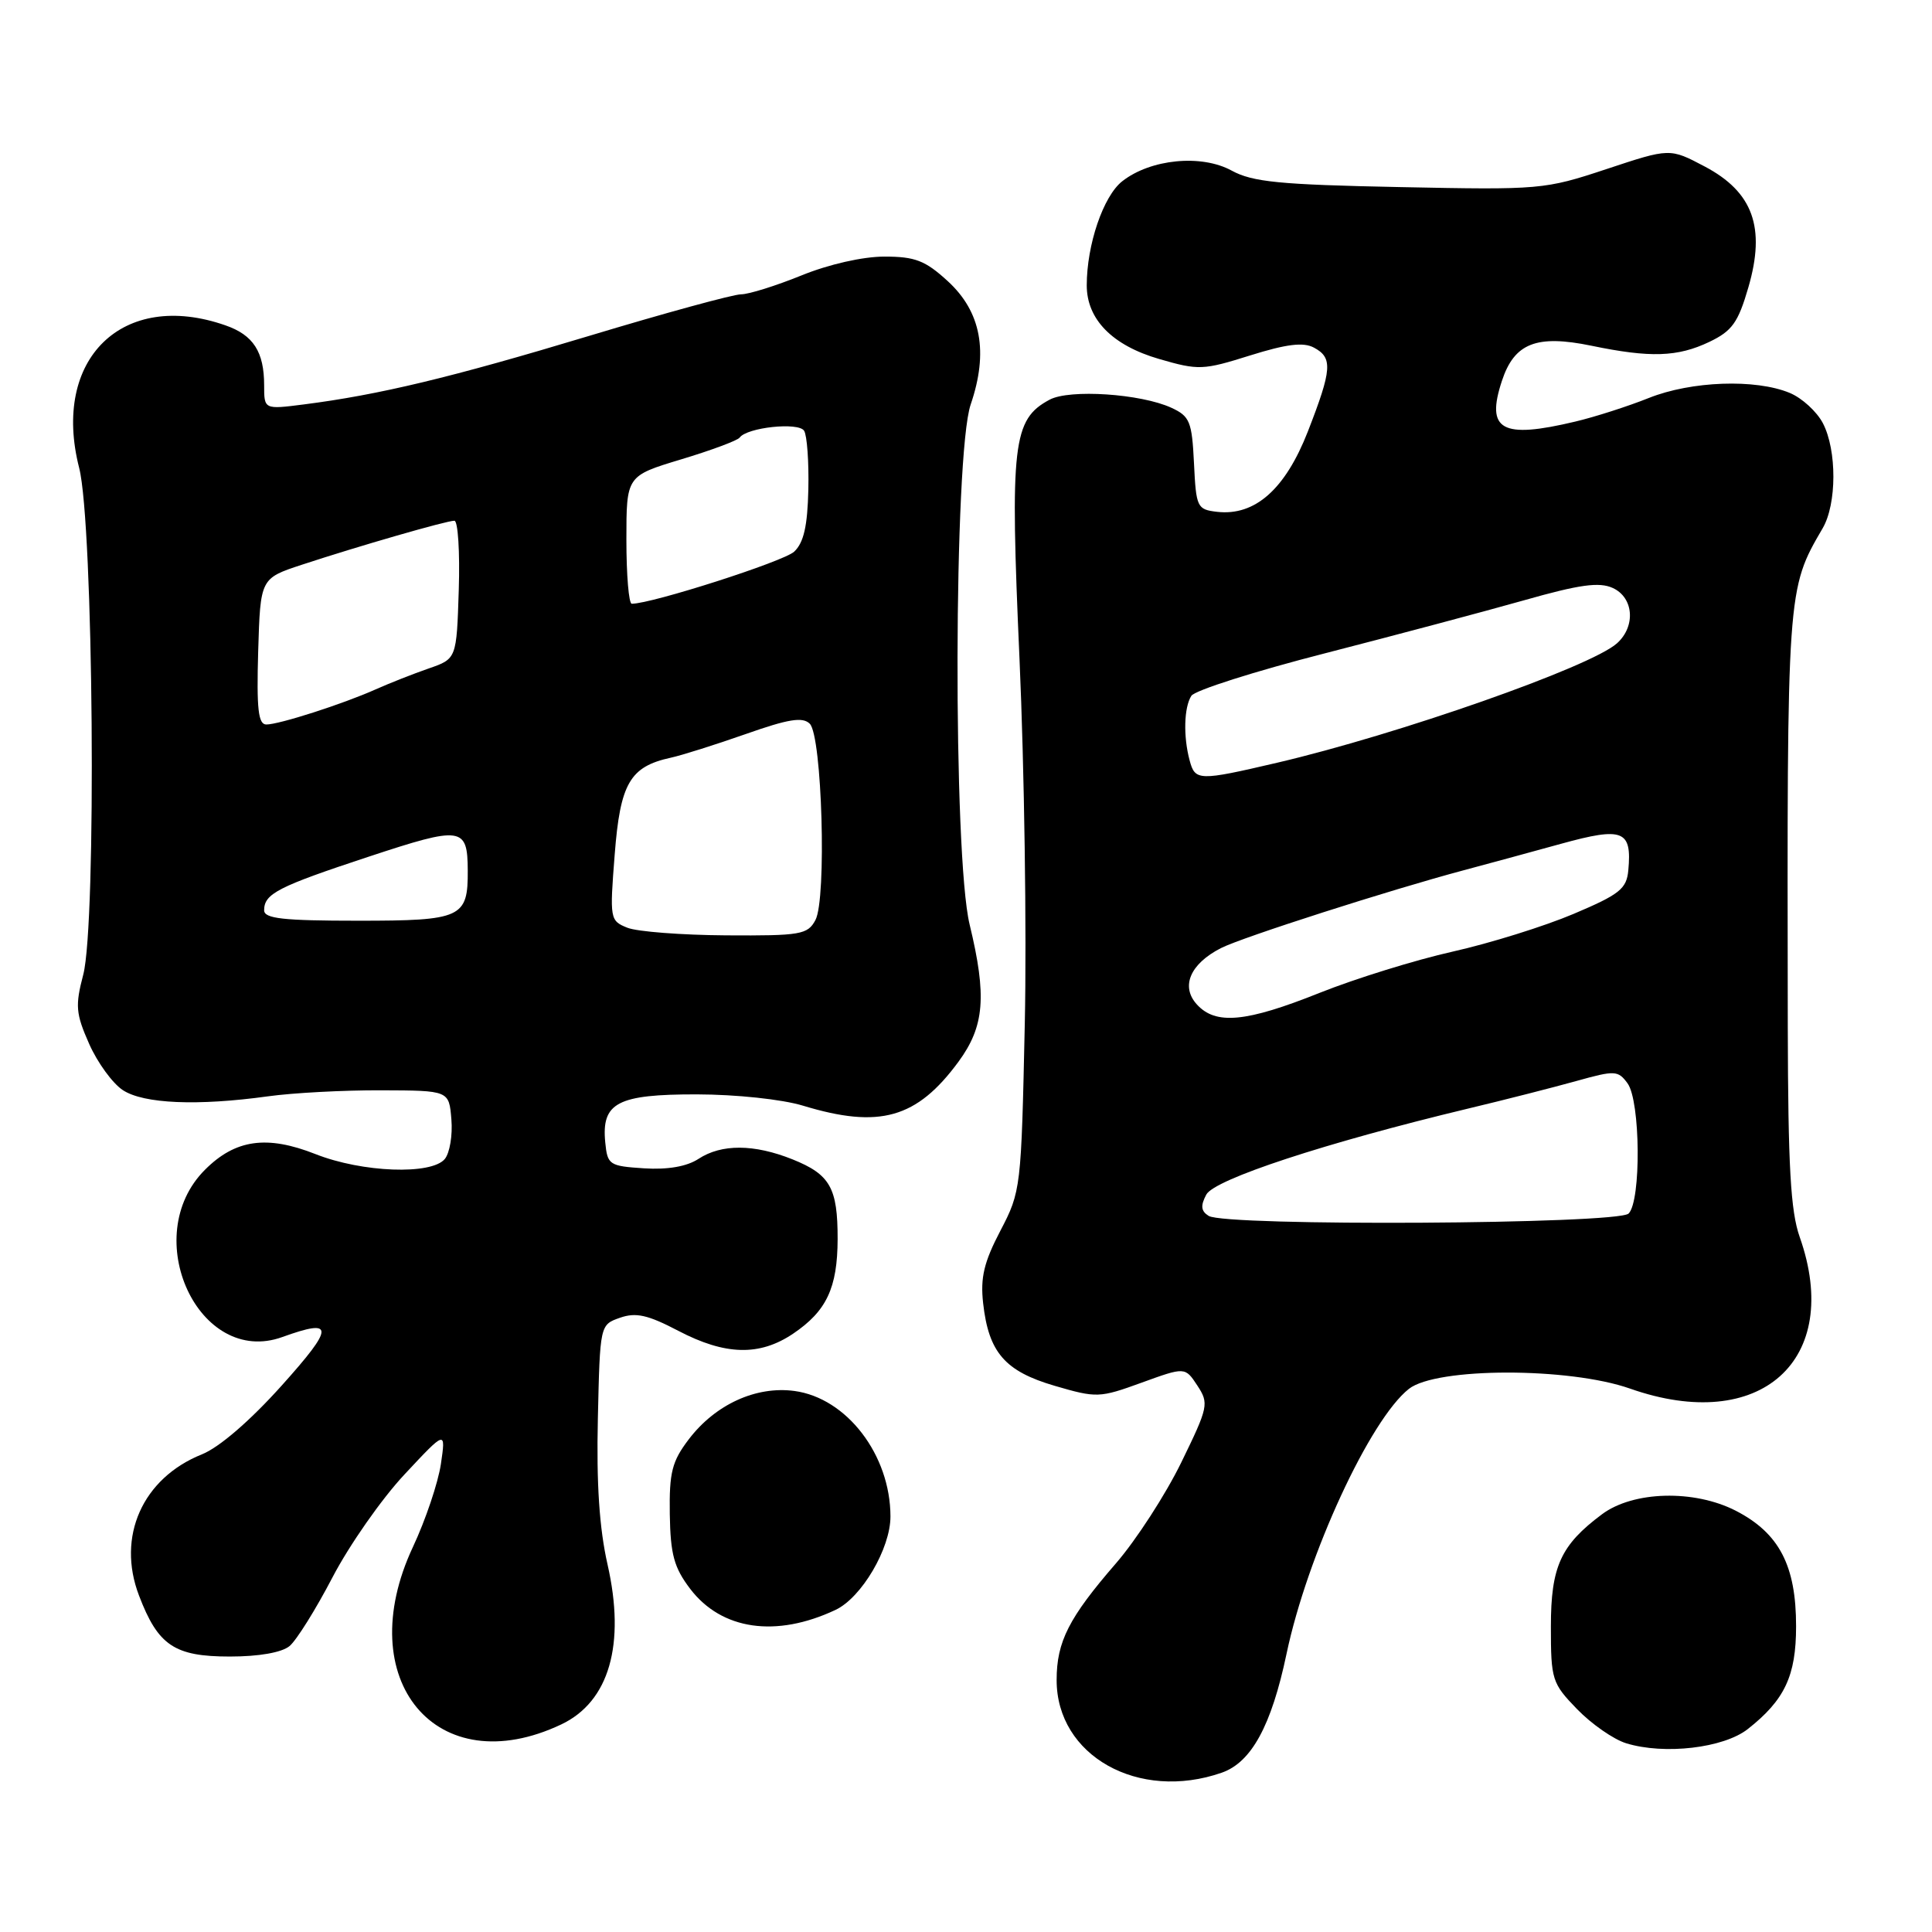<?xml version="1.0" encoding="UTF-8" standalone="no"?>
<!DOCTYPE svg PUBLIC "-//W3C//DTD SVG 1.1//EN" "http://www.w3.org/Graphics/SVG/1.1/DTD/svg11.dtd" >
<svg xmlns="http://www.w3.org/2000/svg" xmlns:xlink="http://www.w3.org/1999/xlink" version="1.1" viewBox="0 0 256 256">
 <g >
 <path fill="currentColor"
d=" M 161.89 234.89 C 165.82 233.52 168.47 228.66 170.47 219.15 C 173.22 206.08 181.53 188.09 186.69 184.03 C 190.33 181.17 207.90 181.15 216.00 184.00 C 233.24 190.07 244.23 180.24 238.47 163.91 C 237.26 160.49 236.93 154.53 236.89 136.03 C 236.79 78.00 236.78 78.11 241.51 70.00 C 243.39 66.78 243.41 59.69 241.55 56.09 C 240.75 54.55 238.77 52.73 237.14 52.06 C 232.61 50.18 224.10 50.49 218.49 52.73 C 215.74 53.83 211.36 55.24 208.74 55.86 C 198.97 58.19 196.85 57.02 199.01 50.47 C 200.66 45.46 203.59 44.31 210.87 45.81 C 218.68 47.43 222.29 47.31 226.50 45.30 C 229.51 43.86 230.31 42.75 231.67 38.07 C 233.98 30.13 232.28 25.44 225.88 22.06 C 221.26 19.62 221.26 19.62 212.88 22.40 C 204.68 25.12 204.10 25.17 185.50 24.79 C 169.54 24.47 165.97 24.12 163.19 22.60 C 159.18 20.41 152.45 21.07 148.70 24.02 C 146.19 25.99 144.00 32.43 144.00 37.81 C 144.00 42.32 147.39 45.77 153.60 47.57 C 158.80 49.08 159.41 49.06 165.64 47.10 C 170.46 45.59 172.71 45.31 174.10 46.06 C 176.62 47.40 176.50 48.95 173.30 57.17 C 170.30 64.84 166.29 68.39 161.27 67.82 C 158.62 67.51 158.49 67.24 158.21 61.39 C 157.94 55.85 157.66 55.16 155.21 54.03 C 151.17 52.17 141.72 51.54 139.08 52.96 C 134.19 55.57 133.82 58.80 135.09 87.31 C 135.73 101.72 136.05 123.47 135.79 135.65 C 135.32 157.47 135.28 157.87 132.55 163.09 C 130.38 167.24 129.89 169.30 130.27 172.68 C 131.00 179.21 133.16 181.70 139.76 183.63 C 145.31 185.25 145.69 185.24 151.27 183.21 C 157.03 181.12 157.03 181.12 158.66 183.60 C 160.21 185.97 160.12 186.41 156.52 193.79 C 154.45 198.03 150.56 204.04 147.88 207.14 C 141.63 214.35 140.01 217.53 140.01 222.60 C 139.99 232.64 150.85 238.74 161.89 234.89 Z  M 231.59 229.11 C 236.48 225.26 237.99 222.06 237.99 215.50 C 238.00 207.45 235.75 203.14 230.00 200.18 C 224.48 197.35 216.41 197.56 212.27 200.65 C 206.80 204.73 205.50 207.58 205.50 215.52 C 205.50 222.58 205.65 223.04 208.97 226.47 C 210.89 228.45 213.81 230.48 215.47 230.99 C 220.53 232.55 228.38 231.63 231.59 229.11 Z  M 74.38 228.49 C 80.72 225.48 82.91 217.90 80.50 207.29 C 79.42 202.54 79.02 196.58 79.22 187.98 C 79.50 175.54 79.50 175.54 82.15 174.61 C 84.26 173.87 85.83 174.22 89.88 176.34 C 96.11 179.60 100.65 179.71 105.09 176.72 C 109.52 173.73 110.97 170.66 110.99 164.18 C 111.00 157.40 110.00 155.62 105.01 153.62 C 99.91 151.58 95.60 151.56 92.55 153.56 C 91.00 154.57 88.48 155.01 85.34 154.81 C 80.73 154.51 80.49 154.35 80.20 151.38 C 79.68 146.11 81.81 145.00 92.32 145.01 C 97.55 145.02 103.61 145.66 106.41 146.51 C 116.55 149.59 121.48 148.19 127.00 140.69 C 130.45 135.99 130.78 132.01 128.48 122.50 C 126.27 113.33 126.37 60.19 128.62 53.60 C 131.00 46.63 130.01 41.31 125.58 37.25 C 122.60 34.52 121.26 34.00 117.19 34.00 C 114.33 34.00 109.82 35.02 106.19 36.50 C 102.81 37.87 99.21 39.00 98.19 39.00 C 97.17 39.00 88.09 41.48 78.02 44.52 C 59.76 50.03 50.20 52.32 40.25 53.59 C 35.00 54.26 35.00 54.26 35.00 51.06 C 35.00 46.62 33.57 44.39 29.87 43.11 C 16.25 38.35 6.80 47.56 10.49 62.00 C 12.39 69.41 12.81 122.34 11.03 129.15 C 9.95 133.26 10.04 134.31 11.81 138.31 C 12.91 140.80 14.92 143.56 16.28 144.45 C 19.04 146.26 26.18 146.56 35.50 145.27 C 38.80 144.81 45.55 144.45 50.50 144.47 C 59.50 144.50 59.50 144.50 59.81 148.32 C 59.99 150.42 59.59 152.78 58.94 153.57 C 57.17 155.71 48.01 155.37 41.82 152.93 C 35.36 150.38 31.18 150.97 27.16 155.00 C 18.32 163.83 26.35 181.17 37.42 177.16 C 44.35 174.66 44.33 175.79 37.32 183.60 C 33.13 188.27 29.05 191.79 26.75 192.71 C 18.88 195.87 15.43 203.61 18.42 211.42 C 20.94 218.04 23.12 219.50 30.45 219.50 C 34.31 219.50 37.33 218.97 38.37 218.11 C 39.29 217.34 41.85 213.24 44.06 209.00 C 46.27 204.76 50.55 198.63 53.58 195.39 C 59.08 189.50 59.08 189.50 58.42 194.00 C 58.05 196.47 56.39 201.41 54.72 204.97 C 46.44 222.63 57.88 236.32 74.38 228.49 Z  M 110.71 213.32 C 114.17 211.69 118.00 205.17 117.99 200.93 C 117.98 192.79 112.20 185.24 105.26 184.31 C 100.18 183.63 94.79 186.09 91.27 190.71 C 89.04 193.64 88.67 195.09 88.75 200.63 C 88.84 205.99 89.31 207.71 91.46 210.54 C 95.62 215.99 102.83 217.03 110.71 213.32 Z  M 160.15 161.11 C 159.13 160.47 159.06 159.76 159.84 158.29 C 160.93 156.26 175.62 151.43 194.50 146.90 C 199.45 145.72 205.93 144.06 208.91 143.23 C 213.99 141.81 214.40 141.83 215.66 143.55 C 217.37 145.89 217.48 159.12 215.80 160.80 C 214.38 162.22 162.36 162.52 160.15 161.11 Z  M 158.58 133.08 C 156.42 130.70 157.71 127.71 161.78 125.63 C 164.58 124.20 184.27 117.89 194.00 115.30 C 197.03 114.49 202.82 112.92 206.87 111.80 C 215.07 109.54 216.25 110.01 215.76 115.32 C 215.53 117.78 214.62 118.51 208.50 121.10 C 204.65 122.73 197.45 124.98 192.50 126.09 C 187.55 127.20 179.62 129.66 174.88 131.55 C 165.08 135.47 161.07 135.84 158.58 133.08 Z  M 157.63 100.75 C 156.78 97.59 156.88 93.73 157.86 92.20 C 158.31 91.48 166.29 88.94 175.59 86.56 C 184.89 84.17 196.75 81.01 201.95 79.54 C 209.30 77.45 211.90 77.09 213.70 77.91 C 216.48 79.18 216.77 83.00 214.25 85.25 C 210.76 88.37 185.29 97.31 169.21 101.07 C 158.80 103.50 158.36 103.48 157.63 100.75 Z  M 83.13 122.93 C 80.82 122.00 80.78 121.79 81.45 113.24 C 82.18 103.79 83.47 101.58 88.88 100.40 C 90.32 100.09 94.78 98.68 98.80 97.27 C 104.47 95.27 106.36 94.96 107.30 95.90 C 108.93 97.52 109.55 119.10 108.05 121.91 C 107.02 123.84 106.10 124.00 96.21 123.94 C 90.32 123.90 84.43 123.45 83.13 122.93 Z  M 35.00 120.62 C 35.00 118.42 36.81 117.49 48.87 113.51 C 61.19 109.44 61.95 109.54 61.98 115.32 C 62.02 121.62 61.18 122.00 47.46 122.00 C 37.54 122.00 35.00 121.72 35.00 120.62 Z  M 34.21 86.32 C 34.50 76.64 34.50 76.64 40.00 74.83 C 47.54 72.35 59.15 69.00 60.21 69.00 C 60.68 69.00 60.95 73.12 60.79 78.15 C 60.50 87.30 60.50 87.30 56.79 88.58 C 54.75 89.29 51.60 90.53 49.79 91.34 C 45.43 93.29 36.99 96.00 35.29 96.00 C 34.22 96.00 33.99 93.95 34.21 86.32 Z  M 83.00 71.53 C 83.00 63.06 83.00 63.06 90.25 60.87 C 94.24 59.67 97.72 58.37 98.00 57.99 C 98.97 56.63 105.82 55.90 106.55 57.08 C 106.94 57.71 107.19 61.20 107.11 64.85 C 107.00 69.71 106.50 71.91 105.23 73.10 C 103.83 74.40 86.38 80.00 83.71 80.00 C 83.32 80.00 83.00 76.19 83.00 71.53 Z "/>
</g>
</svg>